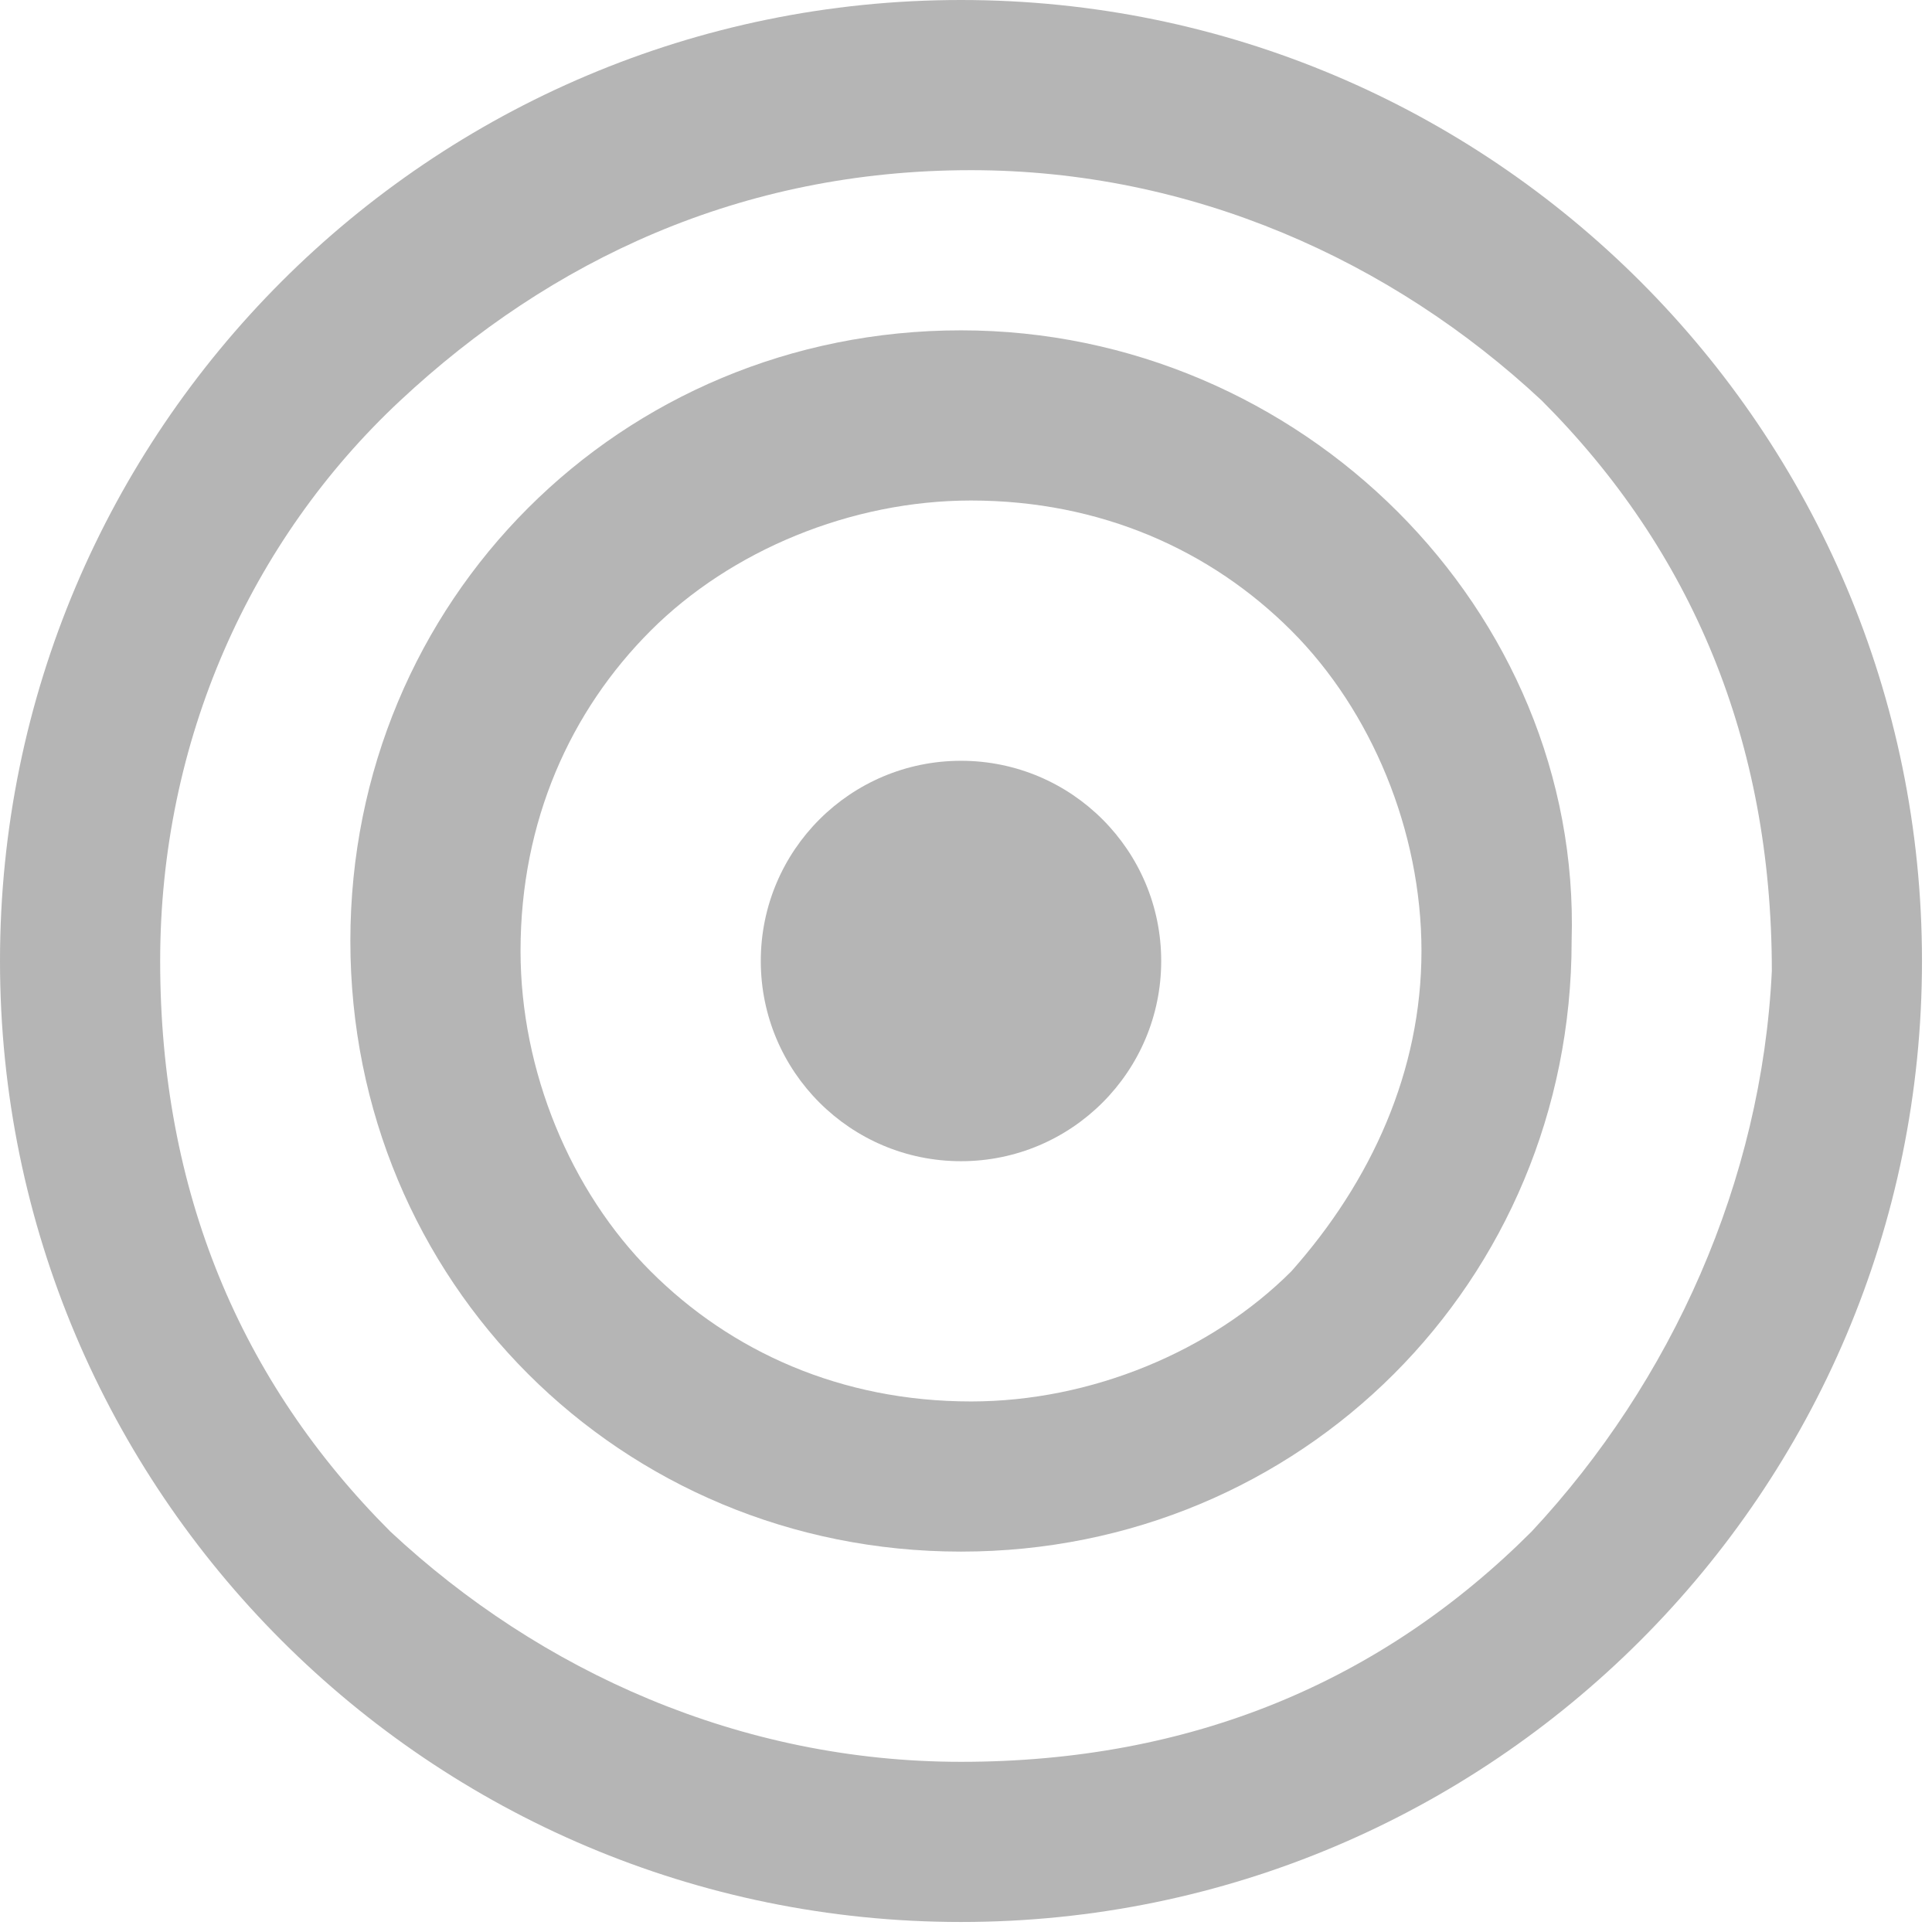 <?xml version="1.0" encoding="utf-8"?>
<!-- Generator: Adobe Illustrator 19.1.0, SVG Export Plug-In . SVG Version: 6.00 Build 0)  -->
<!DOCTYPE svg PUBLIC "-//W3C//DTD SVG 1.1//EN" "http://www.w3.org/Graphics/SVG/1.1/DTD/svg11.dtd">
<svg version="1.1" id="Layer_1" xmlns="http://www.w3.org/2000/svg" xmlns:xlink="http://www.w3.org/1999/xlink" x="0px" y="0px"
	 width="19.3px" height="19.3px" viewBox="0 0 19.3 19.3" style="enable-background:new 0 0 19.3 19.3;" xml:space="preserve">
<style type="text/css">
	.st0{fill:#CEEAEF;}
	.st1{fill:#0094BC;}
	.st2{fill:#CEEAEF;stroke:#0094BC;stroke-width:2;stroke-miterlimit:10;}
	.st3{fill:none;stroke:#0094BC;stroke-width:2;stroke-miterlimit:10;}
	.st4{fill:#6D6D6D;}
	.st5{opacity:0.46;}
	.st6{fill:#919191;}
	.st7{fill:#B5B5B5;}
	.st8{fill:#6D6E70;}
	.st9{fill:#AAAAAA;}
	.st10{fill:#FFFFFF;}
	.st11{fill:#898989;}
	.st12{fill:#EDEDED;}
	.st13{fill:#BABABA;}
</style>
<g>
	<circle class="st7" cx="9.6" cy="9.6" r="2"/>
	<path class="st7" d="M9.6,0C4.3,0,0,4.3,0,9.6c0,5.3,4.3,9.6,9.6,9.6c5.3,0,9.6-4.3,9.6-9.6S14.9,0,9.6,0z M15.3,15.3
		c-1.5,1.5-3.4,2.3-5.7,2.3c-2.2,0-4.2-0.9-5.7-2.3c-1.5-1.5-2.3-3.4-2.3-5.7C1.6,7.4,2.5,5.4,4,4c1.5-1.4,3.4-2.3,5.7-2.3
		c2.2,0,4.2,0.9,5.7,2.3c1.5,1.5,2.3,3.4,2.3,5.7C17.6,11.8,16.7,13.8,15.3,15.3z"/>
	<path class="st7" d="M9.6,3.3c-3.4,0-6.1,2.7-6.1,6.1c0,3.4,2.7,6.1,6.1,6.1c3.4,0,6.1-2.7,6.1-6.1C15.8,6.1,13,3.3,9.6,3.3z
		 M12.9,12.7c-0.8,0.8-2,1.3-3.2,1.3c-1.3,0-2.4-0.5-3.2-1.3c-0.8-0.8-1.3-2-1.3-3.2c0-1.3,0.5-2.4,1.3-3.2c0.8-0.8,2-1.3,3.2-1.3
		c1.3,0,2.4,0.5,3.2,1.3c0.8,0.8,1.3,2,1.3,3.2C14.2,10.7,13.7,11.8,12.9,12.7z"/>
</g>
</svg>
